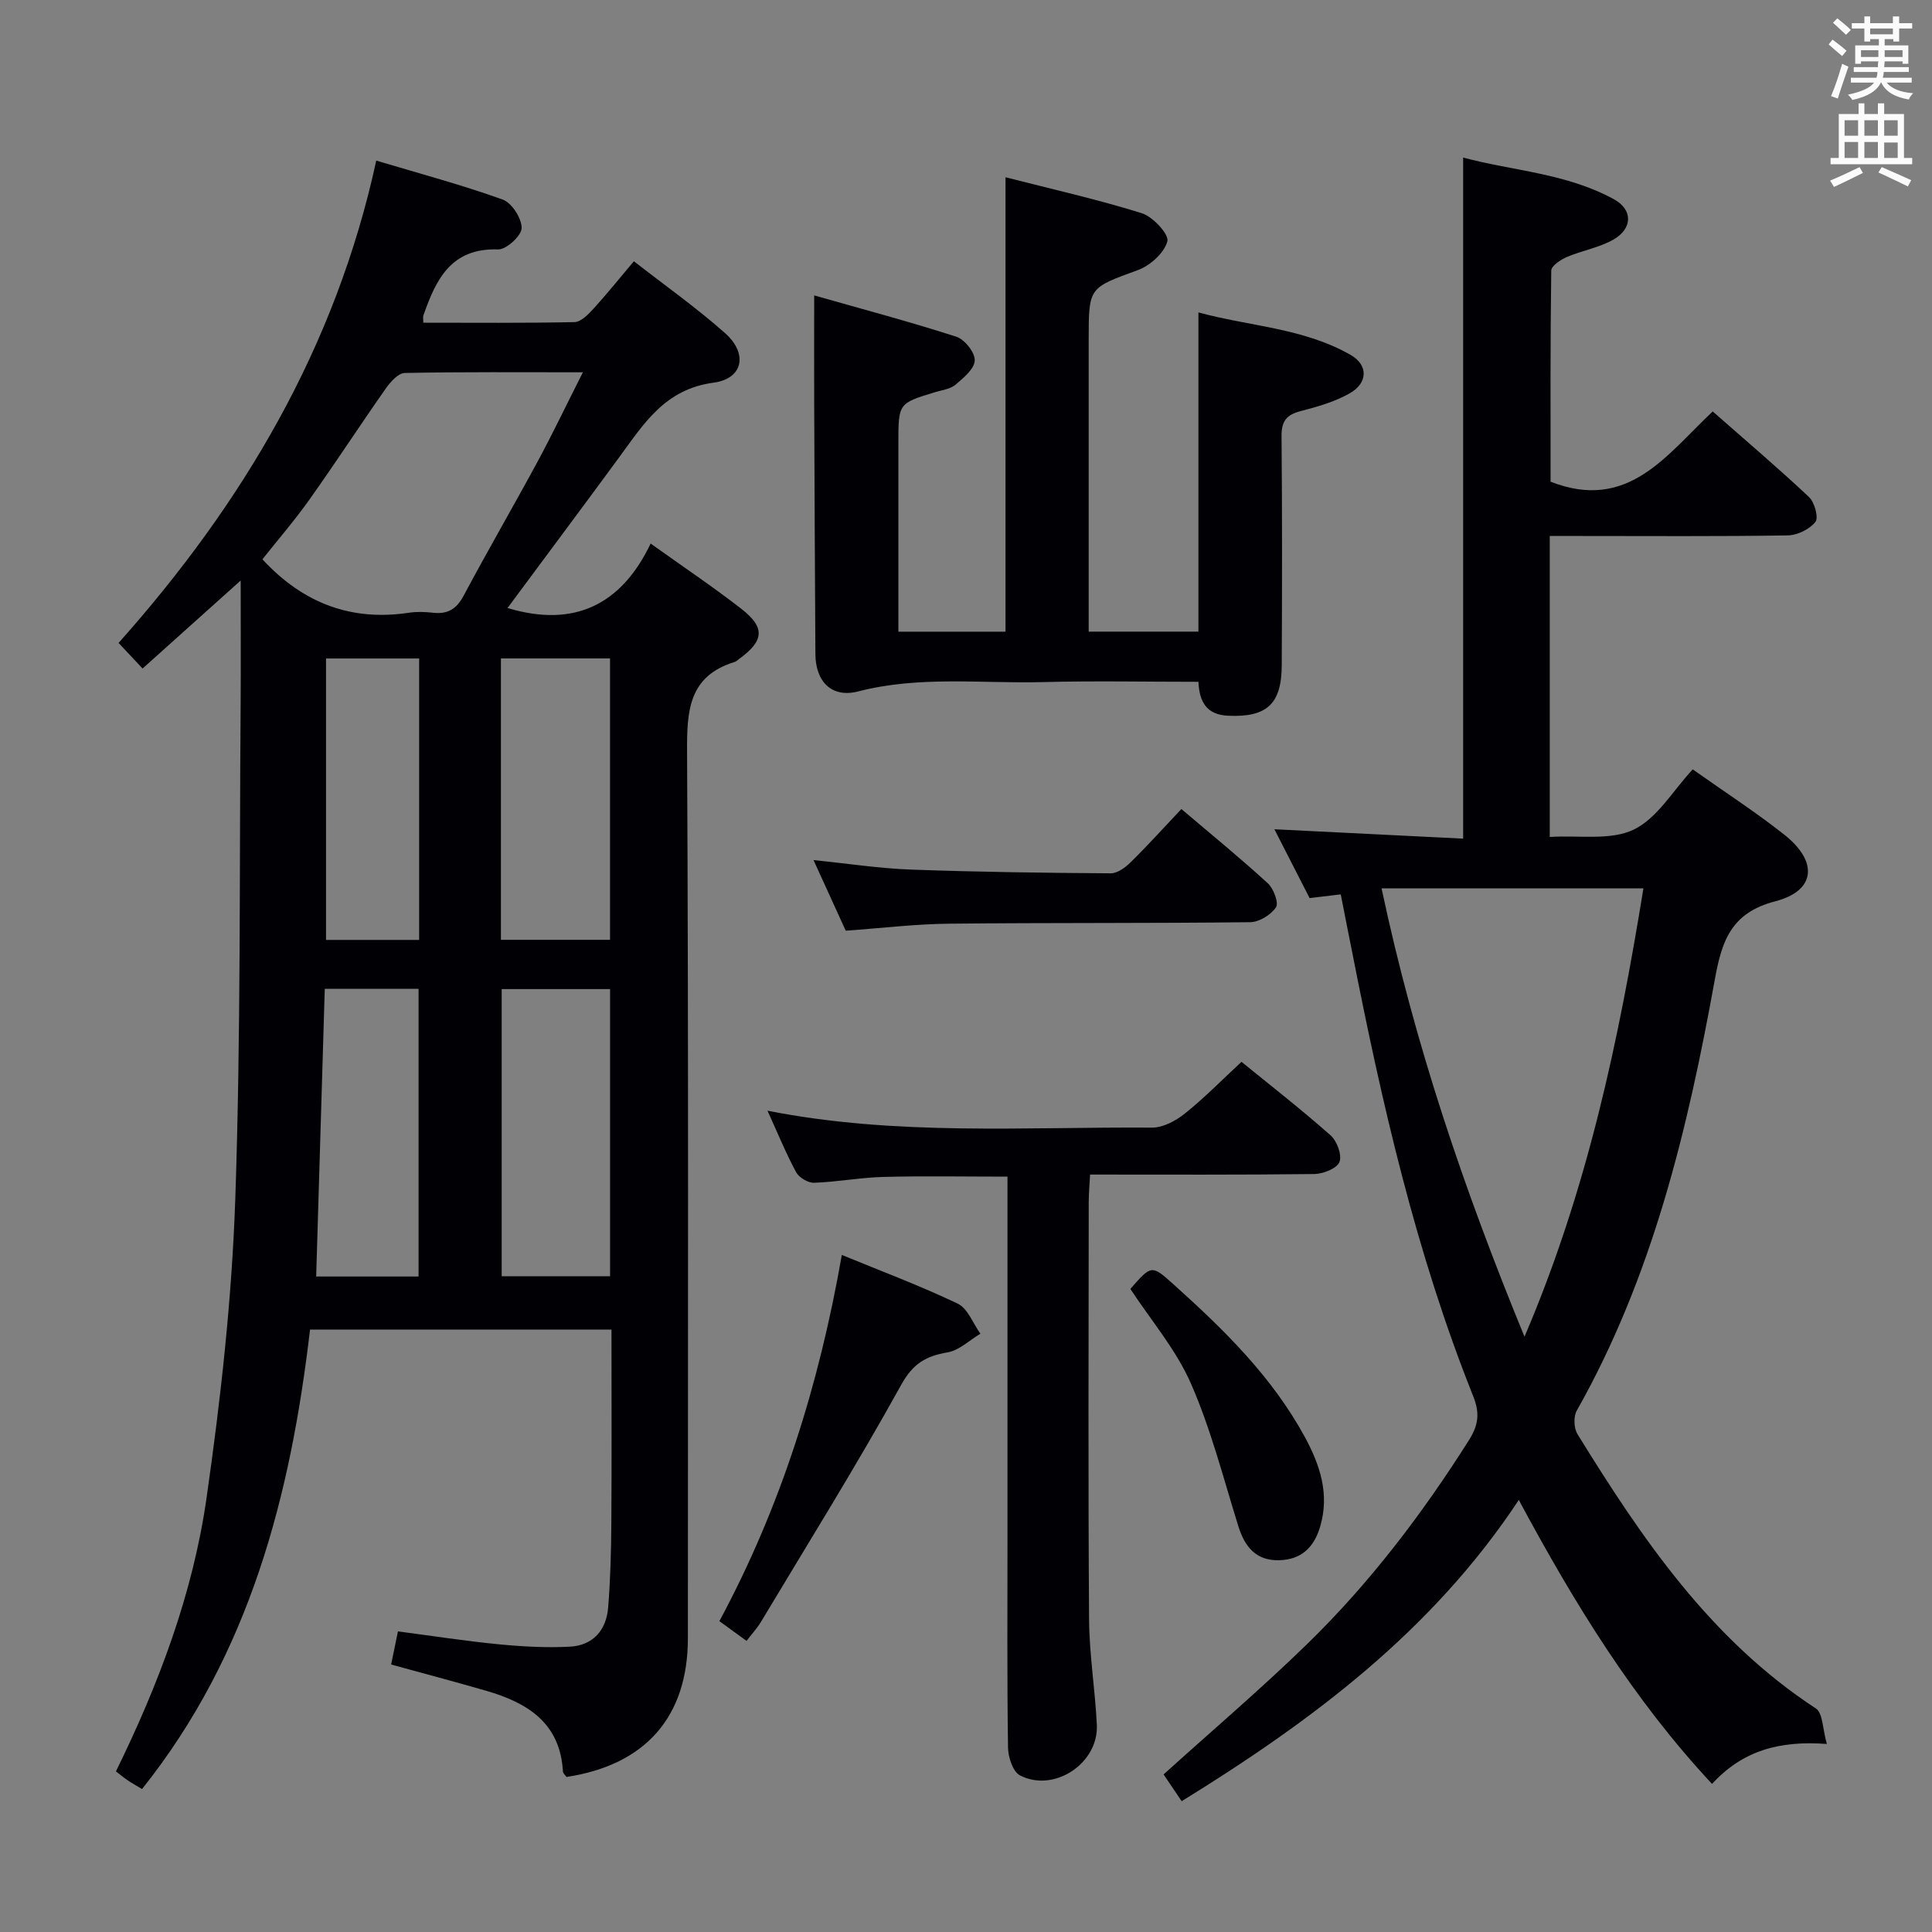 <svg enable-background="new 0 0 400 400" viewBox="0 0 400 400" xmlns="http://www.w3.org/2000/svg"><rect x="0" y="0" width="400" height="400" fill="#808080" stroke="none"/><g fill="#010105"><path d="m49.83 120.19c-7.52 6.75-13.7 12.29-20.31 18.22-1.58-1.68-2.99-3.19-4.97-5.3 25.68-28.81 44.95-61.18 53.35-99.86 9.19 2.75 17.81 5.05 26.18 8.07 1.89.68 3.93 3.87 3.92 5.9-.01 1.56-3.18 4.48-4.86 4.42-9.78-.34-12.9 6.26-15.49 13.7-.1.28-.01.62-.01 1.47 10.44 0 20.87.1 31.29-.12 1.32-.03 2.81-1.53 3.86-2.68 2.79-3.05 5.37-6.28 8.45-9.92 6.48 5.05 12.98 9.65 18.9 14.9 4.73 4.2 3.75 9.42-2.41 10.24-10.02 1.33-14.39 8.43-19.45 15.33-7.67 10.45-15.43 20.83-23.2 31.32 13.7 4.13 23.52-.57 29.63-13.34 6.85 4.89 12.93 8.97 18.7 13.45 5.1 3.96 4.82 6.67-.46 10.5-.27.2-.53.45-.83.55-9.55 2.94-9.92 10.08-9.87 18.65.32 61.15.17 122.3.17 183.46 0 16.24-8.71 26.25-25.12 28.75-.24-.34-.73-.72-.75-1.12-.56-10.06-7.33-14.24-15.84-16.71-6.49-1.88-13.03-3.6-19.73-5.45.46-2.24.88-4.3 1.41-6.86 6.99.92 13.84 1.98 20.73 2.66 4.92.48 9.9.76 14.82.51 4.8-.24 7.59-3.39 7.97-8.1.47-5.79.62-11.61.66-17.42.09-13.29.03-26.59.03-40.14-20.96 0-41.39 0-62.41 0-4.02 34.34-12.47 67.18-34.78 95.13-.96-.58-1.94-1.12-2.88-1.74-.81-.54-1.56-1.17-2.53-1.91 8.87-18.07 15.92-36.77 18.75-56.53 2.94-20.51 5.25-41.23 5.96-61.92 1.17-34.11.84-68.27 1.11-102.41.06-8.11.01-16.21.01-25.7zm70.85-43.11c-12.98 0-24.94-.1-36.89.14-1.33.03-2.93 1.82-3.88 3.16-5.35 7.62-10.43 15.43-15.82 23.02-3.13 4.4-6.68 8.51-9.76 12.4 8.48 9.16 18.45 12.85 30.34 11.06 1.63-.25 3.34-.18 4.99 0 3.01.34 4.85-.75 6.33-3.52 5-9.39 10.35-18.59 15.41-27.95 3.11-5.79 5.95-11.73 9.28-18.31zm5.63 127.7c-7.89 0-15.14 0-22.44 0v59.45h22.44c0-19.96 0-39.54 0-59.45zm-22.6-10.2h22.59c0-19.61 0-38.86 0-58.26-7.67 0-15.06 0-22.59 0zm-36.47 10.15c-.6 19.98-1.19 39.65-1.78 59.56h21.2c0-20.02 0-39.73 0-59.56-6.61 0-12.87 0-19.42 0zm19.54-68.4c-6.84 0-13.09 0-19.28 0v58.27h19.28c0-19.59 0-38.83 0-58.27z"/><path d="m277.59 185.17c-2.28.27-4.21.51-6.45.77-2.41-4.71-4.82-9.41-7.29-14.25 13.26.66 26.18 1.3 39.08 1.94 0-47.39 0-93.78 0-141.01 10.18 2.75 21.38 3.22 31.26 8.66 3.88 2.14 3.84 6-.08 8.28-2.94 1.71-6.53 2.29-9.71 3.65-1.29.55-3.22 1.84-3.23 2.82-.21 14.78-.14 29.57-.14 43.7 16.11 6.3 24.01-5.6 33.57-14.54 6.84 6.02 13.54 11.7 19.93 17.71 1.16 1.09 2.03 4.29 1.33 5.16-1.22 1.53-3.74 2.76-5.74 2.79-14.33.23-28.66.12-42.98.12-1.99 0-3.98 0-6.28 0v62.31c6.17-.38 12.6.78 17.38-1.52 4.88-2.35 8.13-8.08 12.22-12.47 6.86 4.85 13.13 8.91 18.96 13.52 7.04 5.57 6.55 11.61-1.86 13.79-9.23 2.39-11.1 8.32-12.53 16.23-5.6 30.97-12.88 61.45-28.58 89.23-.7 1.23-.6 3.63.15 4.86 13.34 21.62 27.51 42.51 49.36 56.8 1.46.96 1.38 4.27 2.27 7.35-9.89-.75-17.49 1.42-23.77 8.27-16.24-17.4-28.45-37.27-40.01-58.79-17.95 27.16-42.81 45.72-69.8 62.37-1.4-2.07-2.66-3.95-3.74-5.55 10.15-9.17 20.27-17.78 29.77-27.04 12.92-12.59 23.8-26.9 33.45-42.16 1.95-3.09 2.3-5.56.88-9.1-11.87-29.72-18.94-60.77-25.08-92.06-.78-3.83-1.53-7.71-2.34-11.84zm38.04 91.58c13.02-30.44 19.53-61.39 24.62-92.82-18.5 0-36.19 0-54.21 0 6.82 32.15 17.02 62.23 29.59 92.82z"/><path d="m186 130.78h22.18c0-31.13 0-62.18 0-94.08 9.5 2.43 18.97 4.56 28.21 7.44 2.3.72 5.68 4.38 5.3 5.82-.64 2.41-3.58 5.04-6.13 5.97-10.07 3.69-10.16 3.46-10.16 14.27v54.98 5.59h22.72c0-21.78 0-43.5 0-66.09 10.5 2.88 21.72 3.2 31.51 8.8 3.66 2.09 3.6 5.79-.15 7.93-3.1 1.77-6.71 2.81-10.21 3.71-2.93.75-3.97 2.1-3.94 5.17.14 15.83.12 31.65.04 47.48-.04 8.07-3.16 10.75-11.04 10.42-4.46-.19-6.01-2.76-6.21-7.03-10.92 0-21.56-.22-32.18.06-12.75.33-25.57-1.35-38.26 1.93-5.47 1.41-8.82-2-8.86-7.72-.11-17.32-.18-34.65-.25-51.97-.03-7.1 0-14.2 0-22.3 9.82 2.8 19.7 5.42 29.42 8.55 1.73.56 3.88 3.26 3.82 4.91-.06 1.75-2.33 3.63-3.99 5.03-1.06.9-2.74 1.1-4.17 1.53-7.65 2.32-7.65 2.31-7.65 10.58z"/><path d="m257.04 219.84c5.94 4.84 12.36 9.84 18.44 15.22 1.33 1.17 2.4 4.08 1.84 5.51-.52 1.34-3.35 2.47-5.18 2.5-15.31.19-30.63.11-46.45.11-.11 2.08-.27 3.86-.28 5.63-.02 28.82-.13 57.65.07 86.47.05 7.29 1.26 14.56 1.61 21.85.37 7.95-8.84 14.09-15.91 10.45-1.47-.76-2.46-3.78-2.48-5.78-.21-14.49-.11-28.99-.11-43.48 0-22.83 0-45.65 0-68.48 0-1.97 0-3.94 0-6.23-8.88 0-17.29-.16-25.69.06-4.8.13-9.57 1.04-14.37 1.21-1.24.04-3.1-1.08-3.71-2.2-2.11-3.92-3.8-8.08-5.92-12.72 26.68 5.26 53.19 3.32 79.6 3.5 2.29.02 4.94-1.41 6.82-2.92 4.01-3.2 7.62-6.9 11.72-10.7z"/><path d="m154.56 339.73c-2.08-1.51-3.68-2.68-5.62-4.09 12.74-23.68 20.66-48.98 25.35-75.82 8.18 3.37 16.25 6.38 24 10.09 2.08.99 3.15 4.09 4.69 6.22-2.25 1.34-4.37 3.44-6.78 3.86-4.48.77-7.16 2.28-9.62 6.73-9.22 16.66-19.3 32.84-29.1 49.18-.76 1.25-1.79 2.35-2.92 3.83z"/><path d="m244.59 167.5c6.39 5.43 12.3 10.24 17.9 15.38 1.2 1.1 2.3 4.05 1.69 4.97-1.05 1.56-3.48 3.06-5.35 3.08-20.79.25-41.58.09-62.37.31-6.94.07-13.87.92-21.36 1.45-2.02-4.43-4.19-9.18-6.67-14.62 7.2.73 13.68 1.74 20.19 1.97 13.78.5 27.57.68 41.35.77 1.38.01 3.02-1.2 4.11-2.28 3.53-3.47 6.86-7.16 10.51-11.03z"/><path d="m234.03 266.86c4.39-5.02 4.39-5.03 9-.89 10.41 9.35 20.37 19.11 27.13 31.56 3.13 5.77 5.16 11.8 3.16 18.56-1.3 4.38-3.99 6.84-8.53 6.94-4.72.1-7.06-2.74-8.39-7-3.1-9.93-5.68-20.1-9.83-29.58-3.07-7.02-8.28-13.1-12.54-19.59z"/></g><path d="m378.6 9.2.8-1c.9.7 1.9 1.4 2.9 2.3l-.9 1.1c-1.1-.9-2-1.7-2.8-2.4zm.5 10.7c.9-2.1 1.6-4.3 2.3-6.7.4.2.8.4 1.3.6-.7 2.1-1.5 4.3-2.2 6.6zm.4-15.2.9-.9c1 .8 2 1.6 2.8 2.4l-1 1c-1-.9-1.9-1.8-2.7-2.5zm12.5-1.3h1.2v1.4h2.7v1.1h-2.7v2.7h-1.2v-.5h-1.8v1.3h4.9v3.8h-1.2v-.5h-3.7c0 .4-.1.9-.1 1.2h5.1v1h-5.2c0 .5-.1.9-.2 1.2h6v1h-5.2c1.1 1.3 2.9 2 5.5 2.2-.4.4-.7.8-.9 1.3-2.9-.5-4.8-1.6-5.7-3.5h-.1c-.8 1.7-2.7 2.9-5.9 3.6-.2-.4-.6-.8-.9-1.1 2.8-.6 4.6-1.4 5.4-2.5h-4.8v-1h5.3c.1-.3.2-.7.2-1.2h-4.9v-1h5c0-.4 0-.8.1-1.2h-3.6v.5h-1.2v-3.8h4.9v-1.3h-1.8v.5h-1.2v-2.7h-2.6v-1.1h2.6v-1.4h1.2v1.4h4.7v-1.4zm-6.7 8.4h3.6c0-.4 0-.9 0-1.4h-3.6zm1.9-4.7h4.7v-1.2h-4.7zm6.7 3.3h-3.7v1.4h3.7z" fill="#fafbfa"/><path d="m384.7 21.4h1.3v2.2h2.8v-2.2h1.3v2.2h4.1v9.1h1.7v1.3h-16.9v-1.3h1.7v-9.1h4.1v-2.2zm.3 13.2.7 1.2c-1.8.9-3.8 1.9-6 2.9-.2-.4-.5-.8-.8-1.3 2.4-1 4.4-2 6.1-2.8zm-3.1-6.5h2.8v-3.2h-2.8zm0 4.6h2.8v-3.3h-2.8zm4.1-4.6h2.8v-3.2h-2.8zm0 4.6h2.8v-3.3h-2.8zm3.6 1.9c2.1.9 4.1 1.8 6.1 2.7l-.7 1.3c-2.2-1.1-4.2-2-6.1-2.9zm3.3-9.7h-2.8v3.2h2.8zm-2.8 7.8h2.8v-3.2h-2.8z" fill="#fafbfa"/></svg>